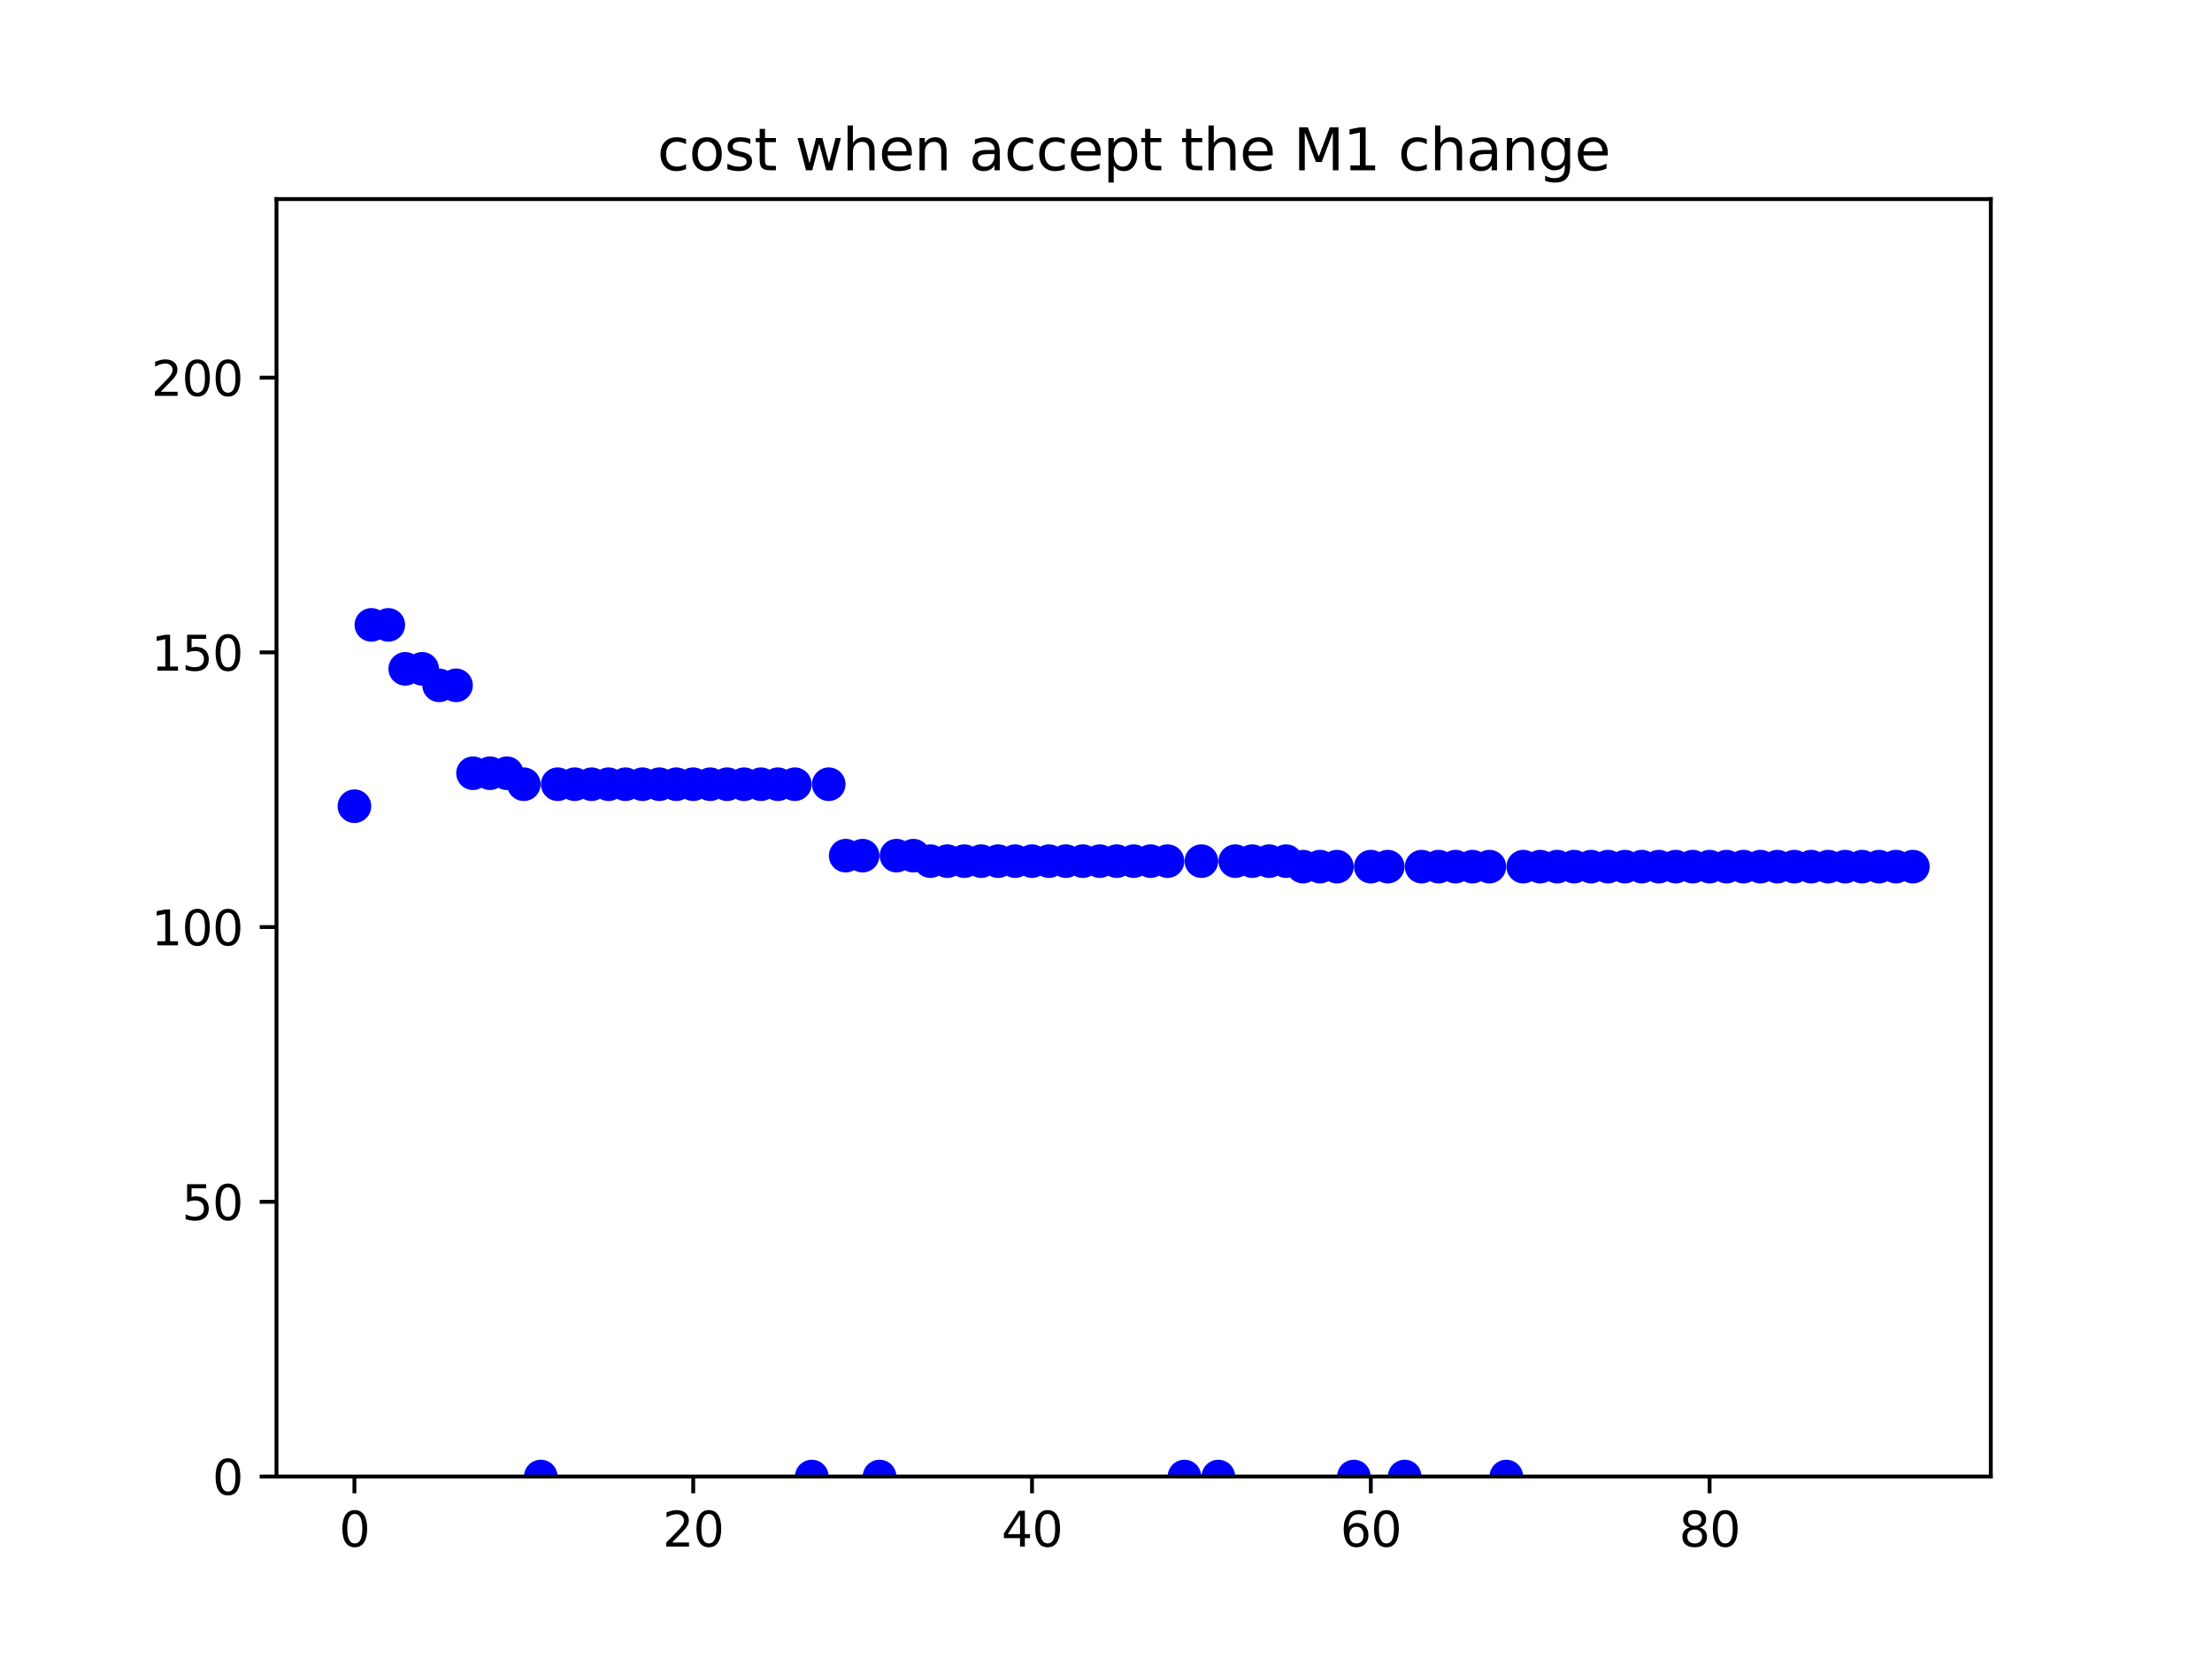 <?xml version="1.0" encoding="utf-8" standalone="no"?>
<!DOCTYPE svg PUBLIC "-//W3C//DTD SVG 1.1//EN"
  "http://www.w3.org/Graphics/SVG/1.1/DTD/svg11.dtd">
<svg xmlns:xlink="http://www.w3.org/1999/xlink" width="460.8pt" height="345.6pt" viewBox="0 0 460.8 345.6" xmlns="http://www.w3.org/2000/svg" version="1.1">
 <defs>
  <style type="text/css">*{stroke-linejoin: round; stroke-linecap: butt}</style>
 </defs>
 <g id="figure_1">
  <g id="patch_1">
   <path d="M 0 345.6 
L 460.8 345.6 
L 460.8 0 
L 0 0 
z
" style="fill: #ffffff"/>
  </g>
  <g id="axes_1">
   <g id="patch_2">
    <path d="M 57.6 307.584 
L 414.72 307.584 
L 414.72 41.472 
L 57.6 41.472 
z
" style="fill: #ffffff"/>
   </g>
   <g id="matplotlib.axis_1">
    <g id="xtick_1">
     <g id="line2d_1">
      <defs>
       <path id="m10540aa120" d="M 0 0 
L 0 3.5 
" style="stroke: #000000; stroke-width: 0.8"/>
      </defs>
      <g>
       <use xlink:href="#m10540aa120" x="73.833" y="307.584" style="stroke: #000000; stroke-width: 0.8"/>
      </g>
     </g>
     <g id="text_1">
      <!-- 0 -->
      <g transform="translate(70.651 322.182) scale(0.1 -0.1)">
       <defs>
        <path id="DejaVuSans-30" d="M 2034 4250 
Q 1547 4250 1301 3770 
Q 1056 3291 1056 2328 
Q 1056 1369 1301 889 
Q 1547 409 2034 409 
Q 2525 409 2770 889 
Q 3016 1369 3016 2328 
Q 3016 3291 2770 3770 
Q 2525 4250 2034 4250 
z
M 2034 4750 
Q 2819 4750 3233 4129 
Q 3647 3509 3647 2328 
Q 3647 1150 3233 529 
Q 2819 -91 2034 -91 
Q 1250 -91 836 529 
Q 422 1150 422 2328 
Q 422 3509 836 4129 
Q 1250 4750 2034 4750 
z
" transform="scale(0.016)"/>
       </defs>
       <use xlink:href="#DejaVuSans-30"/>
      </g>
     </g>
    </g>
    <g id="xtick_2">
     <g id="line2d_2">
      <g>
       <use xlink:href="#m10540aa120" x="144.41" y="307.584" style="stroke: #000000; stroke-width: 0.8"/>
      </g>
     </g>
     <g id="text_2">
      <!-- 20 -->
      <g transform="translate(138.047 322.182) scale(0.1 -0.1)">
       <defs>
        <path id="DejaVuSans-32" d="M 1228 531 
L 3431 531 
L 3431 0 
L 469 0 
L 469 531 
Q 828 903 1448 1529 
Q 2069 2156 2228 2338 
Q 2531 2678 2651 2914 
Q 2772 3150 2772 3378 
Q 2772 3750 2511 3984 
Q 2250 4219 1831 4219 
Q 1534 4219 1204 4116 
Q 875 4013 500 3803 
L 500 4441 
Q 881 4594 1212 4672 
Q 1544 4750 1819 4750 
Q 2544 4750 2975 4387 
Q 3406 4025 3406 3419 
Q 3406 3131 3298 2873 
Q 3191 2616 2906 2266 
Q 2828 2175 2409 1742 
Q 1991 1309 1228 531 
z
" transform="scale(0.016)"/>
       </defs>
       <use xlink:href="#DejaVuSans-32"/>
       <use xlink:href="#DejaVuSans-30" x="63.623"/>
      </g>
     </g>
    </g>
    <g id="xtick_3">
     <g id="line2d_3">
      <g>
       <use xlink:href="#m10540aa120" x="214.987" y="307.584" style="stroke: #000000; stroke-width: 0.8"/>
      </g>
     </g>
     <g id="text_3">
      <!-- 40 -->
      <g transform="translate(208.624 322.182) scale(0.1 -0.1)">
       <defs>
        <path id="DejaVuSans-34" d="M 2419 4116 
L 825 1625 
L 2419 1625 
L 2419 4116 
z
M 2253 4666 
L 3047 4666 
L 3047 1625 
L 3713 1625 
L 3713 1100 
L 3047 1100 
L 3047 0 
L 2419 0 
L 2419 1100 
L 313 1100 
L 313 1709 
L 2253 4666 
z
" transform="scale(0.016)"/>
       </defs>
       <use xlink:href="#DejaVuSans-34"/>
       <use xlink:href="#DejaVuSans-30" x="63.623"/>
      </g>
     </g>
    </g>
    <g id="xtick_4">
     <g id="line2d_4">
      <g>
       <use xlink:href="#m10540aa120" x="285.564" y="307.584" style="stroke: #000000; stroke-width: 0.8"/>
      </g>
     </g>
     <g id="text_4">
      <!-- 60 -->
      <g transform="translate(279.201 322.182) scale(0.1 -0.1)">
       <defs>
        <path id="DejaVuSans-36" d="M 2113 2584 
Q 1688 2584 1439 2293 
Q 1191 2003 1191 1497 
Q 1191 994 1439 701 
Q 1688 409 2113 409 
Q 2538 409 2786 701 
Q 3034 994 3034 1497 
Q 3034 2003 2786 2293 
Q 2538 2584 2113 2584 
z
M 3366 4563 
L 3366 3988 
Q 3128 4100 2886 4159 
Q 2644 4219 2406 4219 
Q 1781 4219 1451 3797 
Q 1122 3375 1075 2522 
Q 1259 2794 1537 2939 
Q 1816 3084 2150 3084 
Q 2853 3084 3261 2657 
Q 3669 2231 3669 1497 
Q 3669 778 3244 343 
Q 2819 -91 2113 -91 
Q 1303 -91 875 529 
Q 447 1150 447 2328 
Q 447 3434 972 4092 
Q 1497 4750 2381 4750 
Q 2619 4750 2861 4703 
Q 3103 4656 3366 4563 
z
" transform="scale(0.016)"/>
       </defs>
       <use xlink:href="#DejaVuSans-36"/>
       <use xlink:href="#DejaVuSans-30" x="63.623"/>
      </g>
     </g>
    </g>
    <g id="xtick_5">
     <g id="line2d_5">
      <g>
       <use xlink:href="#m10540aa120" x="356.141" y="307.584" style="stroke: #000000; stroke-width: 0.8"/>
      </g>
     </g>
     <g id="text_5">
      <!-- 80 -->
      <g transform="translate(349.779 322.182) scale(0.1 -0.1)">
       <defs>
        <path id="DejaVuSans-38" d="M 2034 2216 
Q 1584 2216 1326 1975 
Q 1069 1734 1069 1313 
Q 1069 891 1326 650 
Q 1584 409 2034 409 
Q 2484 409 2743 651 
Q 3003 894 3003 1313 
Q 3003 1734 2745 1975 
Q 2488 2216 2034 2216 
z
M 1403 2484 
Q 997 2584 770 2862 
Q 544 3141 544 3541 
Q 544 4100 942 4425 
Q 1341 4750 2034 4750 
Q 2731 4750 3128 4425 
Q 3525 4100 3525 3541 
Q 3525 3141 3298 2862 
Q 3072 2584 2669 2484 
Q 3125 2378 3379 2068 
Q 3634 1759 3634 1313 
Q 3634 634 3220 271 
Q 2806 -91 2034 -91 
Q 1263 -91 848 271 
Q 434 634 434 1313 
Q 434 1759 690 2068 
Q 947 2378 1403 2484 
z
M 1172 3481 
Q 1172 3119 1398 2916 
Q 1625 2713 2034 2713 
Q 2441 2713 2670 2916 
Q 2900 3119 2900 3481 
Q 2900 3844 2670 4047 
Q 2441 4250 2034 4250 
Q 1625 4250 1398 4047 
Q 1172 3844 1172 3481 
z
" transform="scale(0.016)"/>
       </defs>
       <use xlink:href="#DejaVuSans-38"/>
       <use xlink:href="#DejaVuSans-30" x="63.623"/>
      </g>
     </g>
    </g>
   </g>
   <g id="matplotlib.axis_2">
    <g id="ytick_1">
     <g id="line2d_6">
      <defs>
       <path id="m71d0f83a25" d="M 0 0 
L -3.5 0 
" style="stroke: #000000; stroke-width: 0.8"/>
      </defs>
      <g>
       <use xlink:href="#m71d0f83a25" x="57.6" y="307.584" style="stroke: #000000; stroke-width: 0.8"/>
      </g>
     </g>
     <g id="text_6">
      <!-- 0 -->
      <g transform="translate(44.237 311.383) scale(0.1 -0.1)">
       <use xlink:href="#DejaVuSans-30"/>
      </g>
     </g>
    </g>
    <g id="ytick_2">
     <g id="line2d_7">
      <g>
       <use xlink:href="#m71d0f83a25" x="57.6" y="250.356" style="stroke: #000000; stroke-width: 0.8"/>
      </g>
     </g>
     <g id="text_7">
      <!-- 50 -->
      <g transform="translate(37.875 254.155) scale(0.1 -0.1)">
       <defs>
        <path id="DejaVuSans-35" d="M 691 4666 
L 3169 4666 
L 3169 4134 
L 1269 4134 
L 1269 2991 
Q 1406 3038 1543 3061 
Q 1681 3084 1819 3084 
Q 2600 3084 3056 2656 
Q 3513 2228 3513 1497 
Q 3513 744 3044 326 
Q 2575 -91 1722 -91 
Q 1428 -91 1123 -41 
Q 819 9 494 109 
L 494 744 
Q 775 591 1075 516 
Q 1375 441 1709 441 
Q 2250 441 2565 725 
Q 2881 1009 2881 1497 
Q 2881 1984 2565 2268 
Q 2250 2553 1709 2553 
Q 1456 2553 1204 2497 
Q 953 2441 691 2322 
L 691 4666 
z
" transform="scale(0.016)"/>
       </defs>
       <use xlink:href="#DejaVuSans-35"/>
       <use xlink:href="#DejaVuSans-30" x="63.623"/>
      </g>
     </g>
    </g>
    <g id="ytick_3">
     <g id="line2d_8">
      <g>
       <use xlink:href="#m71d0f83a25" x="57.6" y="193.127" style="stroke: #000000; stroke-width: 0.8"/>
      </g>
     </g>
     <g id="text_8">
      <!-- 100 -->
      <g transform="translate(31.512 196.926) scale(0.1 -0.1)">
       <defs>
        <path id="DejaVuSans-31" d="M 794 531 
L 1825 531 
L 1825 4091 
L 703 3866 
L 703 4441 
L 1819 4666 
L 2450 4666 
L 2450 531 
L 3481 531 
L 3481 0 
L 794 0 
L 794 531 
z
" transform="scale(0.016)"/>
       </defs>
       <use xlink:href="#DejaVuSans-31"/>
       <use xlink:href="#DejaVuSans-30" x="63.623"/>
       <use xlink:href="#DejaVuSans-30" x="127.246"/>
      </g>
     </g>
    </g>
    <g id="ytick_4">
     <g id="line2d_9">
      <g>
       <use xlink:href="#m71d0f83a25" x="57.6" y="135.899" style="stroke: #000000; stroke-width: 0.8"/>
      </g>
     </g>
     <g id="text_9">
      <!-- 150 -->
      <g transform="translate(31.512 139.698) scale(0.1 -0.1)">
       <use xlink:href="#DejaVuSans-31"/>
       <use xlink:href="#DejaVuSans-35" x="63.623"/>
       <use xlink:href="#DejaVuSans-30" x="127.246"/>
      </g>
     </g>
    </g>
    <g id="ytick_5">
     <g id="line2d_10">
      <g>
       <use xlink:href="#m71d0f83a25" x="57.6" y="78.67" style="stroke: #000000; stroke-width: 0.8"/>
      </g>
     </g>
     <g id="text_10">
      <!-- 200 -->
      <g transform="translate(31.512 82.47) scale(0.1 -0.1)">
       <use xlink:href="#DejaVuSans-32"/>
       <use xlink:href="#DejaVuSans-30" x="63.623"/>
       <use xlink:href="#DejaVuSans-30" x="127.246"/>
      </g>
     </g>
    </g>
   </g>
   <g id="line2d_11">
    <path d="M 73.833 167.947 
" clip-path="url(#pbfc5d3eb7a)" style="fill: none; stroke-dasharray: 1.5,2.475; stroke-dashoffset: 0; stroke: #0000ff; stroke-width: 1.5"/>
    <defs>
     <path id="mdf3a9ebd32" d="M 0 3 
C 0.796 3 1.559 2.684 2.121 2.121 
C 2.684 1.559 3 0.796 3 0 
C 3 -0.796 2.684 -1.559 2.121 -2.121 
C 1.559 -2.684 0.796 -3 0 -3 
C -0.796 -3 -1.559 -2.684 -2.121 -2.121 
C -2.684 -1.559 -3 -0.796 -3 0 
C -3 0.796 -2.684 1.559 -2.121 2.121 
C -1.559 2.684 -0.796 3 0 3 
z
" style="stroke: #0000ff"/>
    </defs>
    <g clip-path="url(#pbfc5d3eb7a)">
     <use xlink:href="#mdf3a9ebd32" x="73.833" y="167.947" style="fill: #0000ff; stroke: #0000ff"/>
    </g>
   </g>
   <g id="line2d_12">
    <path d="M 77.362 130.176 
" clip-path="url(#pbfc5d3eb7a)" style="fill: none; stroke-dasharray: 1.5,2.475; stroke-dashoffset: 0; stroke: #0000ff; stroke-width: 1.5"/>
    <g clip-path="url(#pbfc5d3eb7a)">
     <use xlink:href="#mdf3a9ebd32" x="77.362" y="130.176" style="fill: #0000ff; stroke: #0000ff"/>
    </g>
   </g>
   <g id="line2d_13">
    <path d="M 80.89 130.176 
" clip-path="url(#pbfc5d3eb7a)" style="fill: none; stroke-dasharray: 1.5,2.475; stroke-dashoffset: 0; stroke: #0000ff; stroke-width: 1.5"/>
    <g clip-path="url(#pbfc5d3eb7a)">
     <use xlink:href="#mdf3a9ebd32" x="80.89" y="130.176" style="fill: #0000ff; stroke: #0000ff"/>
    </g>
   </g>
   <g id="line2d_14">
    <path d="M 84.419 139.333 
" clip-path="url(#pbfc5d3eb7a)" style="fill: none; stroke-dasharray: 1.5,2.475; stroke-dashoffset: 0; stroke: #0000ff; stroke-width: 1.5"/>
    <g clip-path="url(#pbfc5d3eb7a)">
     <use xlink:href="#mdf3a9ebd32" x="84.419" y="139.333" style="fill: #0000ff; stroke: #0000ff"/>
    </g>
   </g>
   <g id="line2d_15">
    <path d="M 87.948 139.333 
" clip-path="url(#pbfc5d3eb7a)" style="fill: none; stroke-dasharray: 1.5,2.475; stroke-dashoffset: 0; stroke: #0000ff; stroke-width: 1.5"/>
    <g clip-path="url(#pbfc5d3eb7a)">
     <use xlink:href="#mdf3a9ebd32" x="87.948" y="139.333" style="fill: #0000ff; stroke: #0000ff"/>
    </g>
   </g>
   <g id="line2d_16">
    <path d="M 91.477 142.766 
" clip-path="url(#pbfc5d3eb7a)" style="fill: none; stroke-dasharray: 1.5,2.475; stroke-dashoffset: 0; stroke: #0000ff; stroke-width: 1.5"/>
    <g clip-path="url(#pbfc5d3eb7a)">
     <use xlink:href="#mdf3a9ebd32" x="91.477" y="142.766" style="fill: #0000ff; stroke: #0000ff"/>
    </g>
   </g>
   <g id="line2d_17">
    <path d="M 95.006 142.766 
" clip-path="url(#pbfc5d3eb7a)" style="fill: none; stroke-dasharray: 1.5,2.475; stroke-dashoffset: 0; stroke: #0000ff; stroke-width: 1.5"/>
    <g clip-path="url(#pbfc5d3eb7a)">
     <use xlink:href="#mdf3a9ebd32" x="95.006" y="142.766" style="fill: #0000ff; stroke: #0000ff"/>
    </g>
   </g>
   <g id="line2d_18">
    <path d="M 98.535 161.079 
" clip-path="url(#pbfc5d3eb7a)" style="fill: none; stroke-dasharray: 1.5,2.475; stroke-dashoffset: 0; stroke: #0000ff; stroke-width: 1.5"/>
    <g clip-path="url(#pbfc5d3eb7a)">
     <use xlink:href="#mdf3a9ebd32" x="98.535" y="161.079" style="fill: #0000ff; stroke: #0000ff"/>
    </g>
   </g>
   <g id="line2d_19">
    <path d="M 102.064 161.079 
" clip-path="url(#pbfc5d3eb7a)" style="fill: none; stroke-dasharray: 1.5,2.475; stroke-dashoffset: 0; stroke: #0000ff; stroke-width: 1.5"/>
    <g clip-path="url(#pbfc5d3eb7a)">
     <use xlink:href="#mdf3a9ebd32" x="102.064" y="161.079" style="fill: #0000ff; stroke: #0000ff"/>
    </g>
   </g>
   <g id="line2d_20">
    <path d="M 105.592 161.079 
" clip-path="url(#pbfc5d3eb7a)" style="fill: none; stroke-dasharray: 1.5,2.475; stroke-dashoffset: 0; stroke: #0000ff; stroke-width: 1.5"/>
    <g clip-path="url(#pbfc5d3eb7a)">
     <use xlink:href="#mdf3a9ebd32" x="105.592" y="161.079" style="fill: #0000ff; stroke: #0000ff"/>
    </g>
   </g>
   <g id="line2d_21">
    <path d="M 109.121 163.368 
" clip-path="url(#pbfc5d3eb7a)" style="fill: none; stroke-dasharray: 1.5,2.475; stroke-dashoffset: 0; stroke: #0000ff; stroke-width: 1.5"/>
    <g clip-path="url(#pbfc5d3eb7a)">
     <use xlink:href="#mdf3a9ebd32" x="109.121" y="163.368" style="fill: #0000ff; stroke: #0000ff"/>
    </g>
   </g>
   <g id="line2d_22">
    <path d="M 112.65 307.584 
" clip-path="url(#pbfc5d3eb7a)" style="fill: none; stroke-dasharray: 1.5,2.475; stroke-dashoffset: 0; stroke: #0000ff; stroke-width: 1.5"/>
    <g clip-path="url(#pbfc5d3eb7a)">
     <use xlink:href="#mdf3a9ebd32" x="112.65" y="307.584" style="fill: #0000ff; stroke: #0000ff"/>
    </g>
   </g>
   <g id="line2d_23">
    <path d="M 116.179 163.368 
" clip-path="url(#pbfc5d3eb7a)" style="fill: none; stroke-dasharray: 1.5,2.475; stroke-dashoffset: 0; stroke: #0000ff; stroke-width: 1.5"/>
    <g clip-path="url(#pbfc5d3eb7a)">
     <use xlink:href="#mdf3a9ebd32" x="116.179" y="163.368" style="fill: #0000ff; stroke: #0000ff"/>
    </g>
   </g>
   <g id="line2d_24">
    <path d="M 119.708 163.368 
" clip-path="url(#pbfc5d3eb7a)" style="fill: none; stroke-dasharray: 1.5,2.475; stroke-dashoffset: 0; stroke: #0000ff; stroke-width: 1.5"/>
    <g clip-path="url(#pbfc5d3eb7a)">
     <use xlink:href="#mdf3a9ebd32" x="119.708" y="163.368" style="fill: #0000ff; stroke: #0000ff"/>
    </g>
   </g>
   <g id="line2d_25">
    <path d="M 123.237 163.368 
" clip-path="url(#pbfc5d3eb7a)" style="fill: none; stroke-dasharray: 1.5,2.475; stroke-dashoffset: 0; stroke: #0000ff; stroke-width: 1.5"/>
    <g clip-path="url(#pbfc5d3eb7a)">
     <use xlink:href="#mdf3a9ebd32" x="123.237" y="163.368" style="fill: #0000ff; stroke: #0000ff"/>
    </g>
   </g>
   <g id="line2d_26">
    <path d="M 126.766 163.368 
" clip-path="url(#pbfc5d3eb7a)" style="fill: none; stroke-dasharray: 1.5,2.475; stroke-dashoffset: 0; stroke: #0000ff; stroke-width: 1.5"/>
    <g clip-path="url(#pbfc5d3eb7a)">
     <use xlink:href="#mdf3a9ebd32" x="126.766" y="163.368" style="fill: #0000ff; stroke: #0000ff"/>
    </g>
   </g>
   <g id="line2d_27">
    <path d="M 130.294 163.368 
" clip-path="url(#pbfc5d3eb7a)" style="fill: none; stroke-dasharray: 1.5,2.475; stroke-dashoffset: 0; stroke: #0000ff; stroke-width: 1.5"/>
    <g clip-path="url(#pbfc5d3eb7a)">
     <use xlink:href="#mdf3a9ebd32" x="130.294" y="163.368" style="fill: #0000ff; stroke: #0000ff"/>
    </g>
   </g>
   <g id="line2d_28">
    <path d="M 133.823 163.368 
" clip-path="url(#pbfc5d3eb7a)" style="fill: none; stroke-dasharray: 1.5,2.475; stroke-dashoffset: 0; stroke: #0000ff; stroke-width: 1.5"/>
    <g clip-path="url(#pbfc5d3eb7a)">
     <use xlink:href="#mdf3a9ebd32" x="133.823" y="163.368" style="fill: #0000ff; stroke: #0000ff"/>
    </g>
   </g>
   <g id="line2d_29">
    <path d="M 137.352 163.368 
" clip-path="url(#pbfc5d3eb7a)" style="fill: none; stroke-dasharray: 1.5,2.475; stroke-dashoffset: 0; stroke: #0000ff; stroke-width: 1.5"/>
    <g clip-path="url(#pbfc5d3eb7a)">
     <use xlink:href="#mdf3a9ebd32" x="137.352" y="163.368" style="fill: #0000ff; stroke: #0000ff"/>
    </g>
   </g>
   <g id="line2d_30">
    <path d="M 140.881 163.368 
" clip-path="url(#pbfc5d3eb7a)" style="fill: none; stroke-dasharray: 1.5,2.475; stroke-dashoffset: 0; stroke: #0000ff; stroke-width: 1.5"/>
    <g clip-path="url(#pbfc5d3eb7a)">
     <use xlink:href="#mdf3a9ebd32" x="140.881" y="163.368" style="fill: #0000ff; stroke: #0000ff"/>
    </g>
   </g>
   <g id="line2d_31">
    <path d="M 144.41 163.368 
" clip-path="url(#pbfc5d3eb7a)" style="fill: none; stroke-dasharray: 1.5,2.475; stroke-dashoffset: 0; stroke: #0000ff; stroke-width: 1.5"/>
    <g clip-path="url(#pbfc5d3eb7a)">
     <use xlink:href="#mdf3a9ebd32" x="144.41" y="163.368" style="fill: #0000ff; stroke: #0000ff"/>
    </g>
   </g>
   <g id="line2d_32">
    <path d="M 147.939 163.368 
" clip-path="url(#pbfc5d3eb7a)" style="fill: none; stroke-dasharray: 1.5,2.475; stroke-dashoffset: 0; stroke: #0000ff; stroke-width: 1.5"/>
    <g clip-path="url(#pbfc5d3eb7a)">
     <use xlink:href="#mdf3a9ebd32" x="147.939" y="163.368" style="fill: #0000ff; stroke: #0000ff"/>
    </g>
   </g>
   <g id="line2d_33">
    <path d="M 151.468 163.368 
" clip-path="url(#pbfc5d3eb7a)" style="fill: none; stroke-dasharray: 1.5,2.475; stroke-dashoffset: 0; stroke: #0000ff; stroke-width: 1.5"/>
    <g clip-path="url(#pbfc5d3eb7a)">
     <use xlink:href="#mdf3a9ebd32" x="151.468" y="163.368" style="fill: #0000ff; stroke: #0000ff"/>
    </g>
   </g>
   <g id="line2d_34">
    <path d="M 154.996 163.368 
" clip-path="url(#pbfc5d3eb7a)" style="fill: none; stroke-dasharray: 1.5,2.475; stroke-dashoffset: 0; stroke: #0000ff; stroke-width: 1.5"/>
    <g clip-path="url(#pbfc5d3eb7a)">
     <use xlink:href="#mdf3a9ebd32" x="154.996" y="163.368" style="fill: #0000ff; stroke: #0000ff"/>
    </g>
   </g>
   <g id="line2d_35">
    <path d="M 158.525 163.368 
" clip-path="url(#pbfc5d3eb7a)" style="fill: none; stroke-dasharray: 1.5,2.475; stroke-dashoffset: 0; stroke: #0000ff; stroke-width: 1.5"/>
    <g clip-path="url(#pbfc5d3eb7a)">
     <use xlink:href="#mdf3a9ebd32" x="158.525" y="163.368" style="fill: #0000ff; stroke: #0000ff"/>
    </g>
   </g>
   <g id="line2d_36">
    <path d="M 162.054 163.368 
" clip-path="url(#pbfc5d3eb7a)" style="fill: none; stroke-dasharray: 1.5,2.475; stroke-dashoffset: 0; stroke: #0000ff; stroke-width: 1.5"/>
    <g clip-path="url(#pbfc5d3eb7a)">
     <use xlink:href="#mdf3a9ebd32" x="162.054" y="163.368" style="fill: #0000ff; stroke: #0000ff"/>
    </g>
   </g>
   <g id="line2d_37">
    <path d="M 165.583 163.368 
" clip-path="url(#pbfc5d3eb7a)" style="fill: none; stroke-dasharray: 1.5,2.475; stroke-dashoffset: 0; stroke: #0000ff; stroke-width: 1.5"/>
    <g clip-path="url(#pbfc5d3eb7a)">
     <use xlink:href="#mdf3a9ebd32" x="165.583" y="163.368" style="fill: #0000ff; stroke: #0000ff"/>
    </g>
   </g>
   <g id="line2d_38">
    <path d="M 169.112 307.584 
" clip-path="url(#pbfc5d3eb7a)" style="fill: none; stroke-dasharray: 1.5,2.475; stroke-dashoffset: 0; stroke: #0000ff; stroke-width: 1.5"/>
    <g clip-path="url(#pbfc5d3eb7a)">
     <use xlink:href="#mdf3a9ebd32" x="169.112" y="307.584" style="fill: #0000ff; stroke: #0000ff"/>
    </g>
   </g>
   <g id="line2d_39">
    <path d="M 172.641 163.368 
" clip-path="url(#pbfc5d3eb7a)" style="fill: none; stroke-dasharray: 1.5,2.475; stroke-dashoffset: 0; stroke: #0000ff; stroke-width: 1.5"/>
    <g clip-path="url(#pbfc5d3eb7a)">
     <use xlink:href="#mdf3a9ebd32" x="172.641" y="163.368" style="fill: #0000ff; stroke: #0000ff"/>
    </g>
   </g>
   <g id="line2d_40">
    <path d="M 176.169 178.248 
" clip-path="url(#pbfc5d3eb7a)" style="fill: none; stroke-dasharray: 1.5,2.475; stroke-dashoffset: 0; stroke: #0000ff; stroke-width: 1.5"/>
    <g clip-path="url(#pbfc5d3eb7a)">
     <use xlink:href="#mdf3a9ebd32" x="176.169" y="178.248" style="fill: #0000ff; stroke: #0000ff"/>
    </g>
   </g>
   <g id="line2d_41">
    <path d="M 179.698 178.248 
" clip-path="url(#pbfc5d3eb7a)" style="fill: none; stroke-dasharray: 1.5,2.475; stroke-dashoffset: 0; stroke: #0000ff; stroke-width: 1.5"/>
    <g clip-path="url(#pbfc5d3eb7a)">
     <use xlink:href="#mdf3a9ebd32" x="179.698" y="178.248" style="fill: #0000ff; stroke: #0000ff"/>
    </g>
   </g>
   <g id="line2d_42">
    <path d="M 183.227 307.584 
" clip-path="url(#pbfc5d3eb7a)" style="fill: none; stroke-dasharray: 1.5,2.475; stroke-dashoffset: 0; stroke: #0000ff; stroke-width: 1.5"/>
    <g clip-path="url(#pbfc5d3eb7a)">
     <use xlink:href="#mdf3a9ebd32" x="183.227" y="307.584" style="fill: #0000ff; stroke: #0000ff"/>
    </g>
   </g>
   <g id="line2d_43">
    <path d="M 186.756 178.248 
" clip-path="url(#pbfc5d3eb7a)" style="fill: none; stroke-dasharray: 1.5,2.475; stroke-dashoffset: 0; stroke: #0000ff; stroke-width: 1.5"/>
    <g clip-path="url(#pbfc5d3eb7a)">
     <use xlink:href="#mdf3a9ebd32" x="186.756" y="178.248" style="fill: #0000ff; stroke: #0000ff"/>
    </g>
   </g>
   <g id="line2d_44">
    <path d="M 190.285 178.248 
" clip-path="url(#pbfc5d3eb7a)" style="fill: none; stroke-dasharray: 1.5,2.475; stroke-dashoffset: 0; stroke: #0000ff; stroke-width: 1.5"/>
    <g clip-path="url(#pbfc5d3eb7a)">
     <use xlink:href="#mdf3a9ebd32" x="190.285" y="178.248" style="fill: #0000ff; stroke: #0000ff"/>
    </g>
   </g>
   <g id="line2d_45">
    <path d="M 193.814 179.392 
" clip-path="url(#pbfc5d3eb7a)" style="fill: none; stroke-dasharray: 1.5,2.475; stroke-dashoffset: 0; stroke: #0000ff; stroke-width: 1.5"/>
    <g clip-path="url(#pbfc5d3eb7a)">
     <use xlink:href="#mdf3a9ebd32" x="193.814" y="179.392" style="fill: #0000ff; stroke: #0000ff"/>
    </g>
   </g>
   <g id="line2d_46">
    <path d="M 197.343 179.392 
" clip-path="url(#pbfc5d3eb7a)" style="fill: none; stroke-dasharray: 1.5,2.475; stroke-dashoffset: 0; stroke: #0000ff; stroke-width: 1.5"/>
    <g clip-path="url(#pbfc5d3eb7a)">
     <use xlink:href="#mdf3a9ebd32" x="197.343" y="179.392" style="fill: #0000ff; stroke: #0000ff"/>
    </g>
   </g>
   <g id="line2d_47">
    <path d="M 200.871 179.392 
" clip-path="url(#pbfc5d3eb7a)" style="fill: none; stroke-dasharray: 1.5,2.475; stroke-dashoffset: 0; stroke: #0000ff; stroke-width: 1.5"/>
    <g clip-path="url(#pbfc5d3eb7a)">
     <use xlink:href="#mdf3a9ebd32" x="200.871" y="179.392" style="fill: #0000ff; stroke: #0000ff"/>
    </g>
   </g>
   <g id="line2d_48">
    <path d="M 204.4 179.392 
" clip-path="url(#pbfc5d3eb7a)" style="fill: none; stroke-dasharray: 1.5,2.475; stroke-dashoffset: 0; stroke: #0000ff; stroke-width: 1.5"/>
    <g clip-path="url(#pbfc5d3eb7a)">
     <use xlink:href="#mdf3a9ebd32" x="204.4" y="179.392" style="fill: #0000ff; stroke: #0000ff"/>
    </g>
   </g>
   <g id="line2d_49">
    <path d="M 207.929 179.392 
" clip-path="url(#pbfc5d3eb7a)" style="fill: none; stroke-dasharray: 1.5,2.475; stroke-dashoffset: 0; stroke: #0000ff; stroke-width: 1.5"/>
    <g clip-path="url(#pbfc5d3eb7a)">
     <use xlink:href="#mdf3a9ebd32" x="207.929" y="179.392" style="fill: #0000ff; stroke: #0000ff"/>
    </g>
   </g>
   <g id="line2d_50">
    <path d="M 211.458 179.392 
" clip-path="url(#pbfc5d3eb7a)" style="fill: none; stroke-dasharray: 1.5,2.475; stroke-dashoffset: 0; stroke: #0000ff; stroke-width: 1.5"/>
    <g clip-path="url(#pbfc5d3eb7a)">
     <use xlink:href="#mdf3a9ebd32" x="211.458" y="179.392" style="fill: #0000ff; stroke: #0000ff"/>
    </g>
   </g>
   <g id="line2d_51">
    <path d="M 214.987 179.392 
" clip-path="url(#pbfc5d3eb7a)" style="fill: none; stroke-dasharray: 1.5,2.475; stroke-dashoffset: 0; stroke: #0000ff; stroke-width: 1.5"/>
    <g clip-path="url(#pbfc5d3eb7a)">
     <use xlink:href="#mdf3a9ebd32" x="214.987" y="179.392" style="fill: #0000ff; stroke: #0000ff"/>
    </g>
   </g>
   <g id="line2d_52">
    <path d="M 218.516 179.392 
" clip-path="url(#pbfc5d3eb7a)" style="fill: none; stroke-dasharray: 1.5,2.475; stroke-dashoffset: 0; stroke: #0000ff; stroke-width: 1.5"/>
    <g clip-path="url(#pbfc5d3eb7a)">
     <use xlink:href="#mdf3a9ebd32" x="218.516" y="179.392" style="fill: #0000ff; stroke: #0000ff"/>
    </g>
   </g>
   <g id="line2d_53">
    <path d="M 222.045 179.392 
" clip-path="url(#pbfc5d3eb7a)" style="fill: none; stroke-dasharray: 1.5,2.475; stroke-dashoffset: 0; stroke: #0000ff; stroke-width: 1.5"/>
    <g clip-path="url(#pbfc5d3eb7a)">
     <use xlink:href="#mdf3a9ebd32" x="222.045" y="179.392" style="fill: #0000ff; stroke: #0000ff"/>
    </g>
   </g>
   <g id="line2d_54">
    <path d="M 225.573 179.392 
" clip-path="url(#pbfc5d3eb7a)" style="fill: none; stroke-dasharray: 1.5,2.475; stroke-dashoffset: 0; stroke: #0000ff; stroke-width: 1.5"/>
    <g clip-path="url(#pbfc5d3eb7a)">
     <use xlink:href="#mdf3a9ebd32" x="225.573" y="179.392" style="fill: #0000ff; stroke: #0000ff"/>
    </g>
   </g>
   <g id="line2d_55">
    <path d="M 229.102 179.392 
" clip-path="url(#pbfc5d3eb7a)" style="fill: none; stroke-dasharray: 1.5,2.475; stroke-dashoffset: 0; stroke: #0000ff; stroke-width: 1.5"/>
    <g clip-path="url(#pbfc5d3eb7a)">
     <use xlink:href="#mdf3a9ebd32" x="229.102" y="179.392" style="fill: #0000ff; stroke: #0000ff"/>
    </g>
   </g>
   <g id="line2d_56">
    <path d="M 232.631 179.392 
" clip-path="url(#pbfc5d3eb7a)" style="fill: none; stroke-dasharray: 1.5,2.475; stroke-dashoffset: 0; stroke: #0000ff; stroke-width: 1.5"/>
    <g clip-path="url(#pbfc5d3eb7a)">
     <use xlink:href="#mdf3a9ebd32" x="232.631" y="179.392" style="fill: #0000ff; stroke: #0000ff"/>
    </g>
   </g>
   <g id="line2d_57">
    <path d="M 236.16 179.392 
" clip-path="url(#pbfc5d3eb7a)" style="fill: none; stroke-dasharray: 1.5,2.475; stroke-dashoffset: 0; stroke: #0000ff; stroke-width: 1.5"/>
    <g clip-path="url(#pbfc5d3eb7a)">
     <use xlink:href="#mdf3a9ebd32" x="236.16" y="179.392" style="fill: #0000ff; stroke: #0000ff"/>
    </g>
   </g>
   <g id="line2d_58">
    <path d="M 239.689 179.392 
" clip-path="url(#pbfc5d3eb7a)" style="fill: none; stroke-dasharray: 1.5,2.475; stroke-dashoffset: 0; stroke: #0000ff; stroke-width: 1.5"/>
    <g clip-path="url(#pbfc5d3eb7a)">
     <use xlink:href="#mdf3a9ebd32" x="239.689" y="179.392" style="fill: #0000ff; stroke: #0000ff"/>
    </g>
   </g>
   <g id="line2d_59">
    <path d="M 243.218 179.392 
" clip-path="url(#pbfc5d3eb7a)" style="fill: none; stroke-dasharray: 1.5,2.475; stroke-dashoffset: 0; stroke: #0000ff; stroke-width: 1.5"/>
    <g clip-path="url(#pbfc5d3eb7a)">
     <use xlink:href="#mdf3a9ebd32" x="243.218" y="179.392" style="fill: #0000ff; stroke: #0000ff"/>
    </g>
   </g>
   <g id="line2d_60">
    <path d="M 246.747 307.584 
" clip-path="url(#pbfc5d3eb7a)" style="fill: none; stroke-dasharray: 1.5,2.475; stroke-dashoffset: 0; stroke: #0000ff; stroke-width: 1.5"/>
    <g clip-path="url(#pbfc5d3eb7a)">
     <use xlink:href="#mdf3a9ebd32" x="246.747" y="307.584" style="fill: #0000ff; stroke: #0000ff"/>
    </g>
   </g>
   <g id="line2d_61">
    <path d="M 250.275 179.392 
" clip-path="url(#pbfc5d3eb7a)" style="fill: none; stroke-dasharray: 1.5,2.475; stroke-dashoffset: 0; stroke: #0000ff; stroke-width: 1.5"/>
    <g clip-path="url(#pbfc5d3eb7a)">
     <use xlink:href="#mdf3a9ebd32" x="250.275" y="179.392" style="fill: #0000ff; stroke: #0000ff"/>
    </g>
   </g>
   <g id="line2d_62">
    <path d="M 253.804 307.584 
" clip-path="url(#pbfc5d3eb7a)" style="fill: none; stroke-dasharray: 1.5,2.475; stroke-dashoffset: 0; stroke: #0000ff; stroke-width: 1.5"/>
    <g clip-path="url(#pbfc5d3eb7a)">
     <use xlink:href="#mdf3a9ebd32" x="253.804" y="307.584" style="fill: #0000ff; stroke: #0000ff"/>
    </g>
   </g>
   <g id="line2d_63">
    <path d="M 257.333 179.392 
" clip-path="url(#pbfc5d3eb7a)" style="fill: none; stroke-dasharray: 1.5,2.475; stroke-dashoffset: 0; stroke: #0000ff; stroke-width: 1.5"/>
    <g clip-path="url(#pbfc5d3eb7a)">
     <use xlink:href="#mdf3a9ebd32" x="257.333" y="179.392" style="fill: #0000ff; stroke: #0000ff"/>
    </g>
   </g>
   <g id="line2d_64">
    <path d="M 260.862 179.392 
" clip-path="url(#pbfc5d3eb7a)" style="fill: none; stroke-dasharray: 1.5,2.475; stroke-dashoffset: 0; stroke: #0000ff; stroke-width: 1.5"/>
    <g clip-path="url(#pbfc5d3eb7a)">
     <use xlink:href="#mdf3a9ebd32" x="260.862" y="179.392" style="fill: #0000ff; stroke: #0000ff"/>
    </g>
   </g>
   <g id="line2d_65">
    <path d="M 264.391 179.392 
" clip-path="url(#pbfc5d3eb7a)" style="fill: none; stroke-dasharray: 1.5,2.475; stroke-dashoffset: 0; stroke: #0000ff; stroke-width: 1.5"/>
    <g clip-path="url(#pbfc5d3eb7a)">
     <use xlink:href="#mdf3a9ebd32" x="264.391" y="179.392" style="fill: #0000ff; stroke: #0000ff"/>
    </g>
   </g>
   <g id="line2d_66">
    <path d="M 267.92 179.392 
" clip-path="url(#pbfc5d3eb7a)" style="fill: none; stroke-dasharray: 1.5,2.475; stroke-dashoffset: 0; stroke: #0000ff; stroke-width: 1.5"/>
    <g clip-path="url(#pbfc5d3eb7a)">
     <use xlink:href="#mdf3a9ebd32" x="267.92" y="179.392" style="fill: #0000ff; stroke: #0000ff"/>
    </g>
   </g>
   <g id="line2d_67">
    <path d="M 271.449 180.537 
" clip-path="url(#pbfc5d3eb7a)" style="fill: none; stroke-dasharray: 1.5,2.475; stroke-dashoffset: 0; stroke: #0000ff; stroke-width: 1.5"/>
    <g clip-path="url(#pbfc5d3eb7a)">
     <use xlink:href="#mdf3a9ebd32" x="271.449" y="180.537" style="fill: #0000ff; stroke: #0000ff"/>
    </g>
   </g>
   <g id="line2d_68">
    <path d="M 274.977 180.537 
" clip-path="url(#pbfc5d3eb7a)" style="fill: none; stroke-dasharray: 1.5,2.475; stroke-dashoffset: 0; stroke: #0000ff; stroke-width: 1.5"/>
    <g clip-path="url(#pbfc5d3eb7a)">
     <use xlink:href="#mdf3a9ebd32" x="274.977" y="180.537" style="fill: #0000ff; stroke: #0000ff"/>
    </g>
   </g>
   <g id="line2d_69">
    <path d="M 278.506 180.537 
" clip-path="url(#pbfc5d3eb7a)" style="fill: none; stroke-dasharray: 1.5,2.475; stroke-dashoffset: 0; stroke: #0000ff; stroke-width: 1.5"/>
    <g clip-path="url(#pbfc5d3eb7a)">
     <use xlink:href="#mdf3a9ebd32" x="278.506" y="180.537" style="fill: #0000ff; stroke: #0000ff"/>
    </g>
   </g>
   <g id="line2d_70">
    <path d="M 282.035 307.584 
" clip-path="url(#pbfc5d3eb7a)" style="fill: none; stroke-dasharray: 1.5,2.475; stroke-dashoffset: 0; stroke: #0000ff; stroke-width: 1.5"/>
    <g clip-path="url(#pbfc5d3eb7a)">
     <use xlink:href="#mdf3a9ebd32" x="282.035" y="307.584" style="fill: #0000ff; stroke: #0000ff"/>
    </g>
   </g>
   <g id="line2d_71">
    <path d="M 285.564 180.537 
" clip-path="url(#pbfc5d3eb7a)" style="fill: none; stroke-dasharray: 1.5,2.475; stroke-dashoffset: 0; stroke: #0000ff; stroke-width: 1.5"/>
    <g clip-path="url(#pbfc5d3eb7a)">
     <use xlink:href="#mdf3a9ebd32" x="285.564" y="180.537" style="fill: #0000ff; stroke: #0000ff"/>
    </g>
   </g>
   <g id="line2d_72">
    <path d="M 289.093 180.537 
" clip-path="url(#pbfc5d3eb7a)" style="fill: none; stroke-dasharray: 1.5,2.475; stroke-dashoffset: 0; stroke: #0000ff; stroke-width: 1.5"/>
    <g clip-path="url(#pbfc5d3eb7a)">
     <use xlink:href="#mdf3a9ebd32" x="289.093" y="180.537" style="fill: #0000ff; stroke: #0000ff"/>
    </g>
   </g>
   <g id="line2d_73">
    <path d="M 292.622 307.584 
" clip-path="url(#pbfc5d3eb7a)" style="fill: none; stroke-dasharray: 1.5,2.475; stroke-dashoffset: 0; stroke: #0000ff; stroke-width: 1.5"/>
    <g clip-path="url(#pbfc5d3eb7a)">
     <use xlink:href="#mdf3a9ebd32" x="292.622" y="307.584" style="fill: #0000ff; stroke: #0000ff"/>
    </g>
   </g>
   <g id="line2d_74">
    <path d="M 296.151 180.537 
" clip-path="url(#pbfc5d3eb7a)" style="fill: none; stroke-dasharray: 1.5,2.475; stroke-dashoffset: 0; stroke: #0000ff; stroke-width: 1.5"/>
    <g clip-path="url(#pbfc5d3eb7a)">
     <use xlink:href="#mdf3a9ebd32" x="296.151" y="180.537" style="fill: #0000ff; stroke: #0000ff"/>
    </g>
   </g>
   <g id="line2d_75">
    <path d="M 299.679 180.537 
" clip-path="url(#pbfc5d3eb7a)" style="fill: none; stroke-dasharray: 1.5,2.475; stroke-dashoffset: 0; stroke: #0000ff; stroke-width: 1.5"/>
    <g clip-path="url(#pbfc5d3eb7a)">
     <use xlink:href="#mdf3a9ebd32" x="299.679" y="180.537" style="fill: #0000ff; stroke: #0000ff"/>
    </g>
   </g>
   <g id="line2d_76">
    <path d="M 303.208 180.537 
" clip-path="url(#pbfc5d3eb7a)" style="fill: none; stroke-dasharray: 1.5,2.475; stroke-dashoffset: 0; stroke: #0000ff; stroke-width: 1.5"/>
    <g clip-path="url(#pbfc5d3eb7a)">
     <use xlink:href="#mdf3a9ebd32" x="303.208" y="180.537" style="fill: #0000ff; stroke: #0000ff"/>
    </g>
   </g>
   <g id="line2d_77">
    <path d="M 306.737 180.537 
" clip-path="url(#pbfc5d3eb7a)" style="fill: none; stroke-dasharray: 1.5,2.475; stroke-dashoffset: 0; stroke: #0000ff; stroke-width: 1.5"/>
    <g clip-path="url(#pbfc5d3eb7a)">
     <use xlink:href="#mdf3a9ebd32" x="306.737" y="180.537" style="fill: #0000ff; stroke: #0000ff"/>
    </g>
   </g>
   <g id="line2d_78">
    <path d="M 310.266 180.537 
" clip-path="url(#pbfc5d3eb7a)" style="fill: none; stroke-dasharray: 1.5,2.475; stroke-dashoffset: 0; stroke: #0000ff; stroke-width: 1.5"/>
    <g clip-path="url(#pbfc5d3eb7a)">
     <use xlink:href="#mdf3a9ebd32" x="310.266" y="180.537" style="fill: #0000ff; stroke: #0000ff"/>
    </g>
   </g>
   <g id="line2d_79">
    <path d="M 313.795 307.584 
" clip-path="url(#pbfc5d3eb7a)" style="fill: none; stroke-dasharray: 1.5,2.475; stroke-dashoffset: 0; stroke: #0000ff; stroke-width: 1.5"/>
    <g clip-path="url(#pbfc5d3eb7a)">
     <use xlink:href="#mdf3a9ebd32" x="313.795" y="307.584" style="fill: #0000ff; stroke: #0000ff"/>
    </g>
   </g>
   <g id="line2d_80">
    <path d="M 317.324 180.537 
" clip-path="url(#pbfc5d3eb7a)" style="fill: none; stroke-dasharray: 1.5,2.475; stroke-dashoffset: 0; stroke: #0000ff; stroke-width: 1.5"/>
    <g clip-path="url(#pbfc5d3eb7a)">
     <use xlink:href="#mdf3a9ebd32" x="317.324" y="180.537" style="fill: #0000ff; stroke: #0000ff"/>
    </g>
   </g>
   <g id="line2d_81">
    <path d="M 320.852 180.537 
" clip-path="url(#pbfc5d3eb7a)" style="fill: none; stroke-dasharray: 1.5,2.475; stroke-dashoffset: 0; stroke: #0000ff; stroke-width: 1.5"/>
    <g clip-path="url(#pbfc5d3eb7a)">
     <use xlink:href="#mdf3a9ebd32" x="320.852" y="180.537" style="fill: #0000ff; stroke: #0000ff"/>
    </g>
   </g>
   <g id="line2d_82">
    <path d="M 324.381 180.537 
" clip-path="url(#pbfc5d3eb7a)" style="fill: none; stroke-dasharray: 1.5,2.475; stroke-dashoffset: 0; stroke: #0000ff; stroke-width: 1.5"/>
    <g clip-path="url(#pbfc5d3eb7a)">
     <use xlink:href="#mdf3a9ebd32" x="324.381" y="180.537" style="fill: #0000ff; stroke: #0000ff"/>
    </g>
   </g>
   <g id="line2d_83">
    <path d="M 327.91 180.537 
" clip-path="url(#pbfc5d3eb7a)" style="fill: none; stroke-dasharray: 1.5,2.475; stroke-dashoffset: 0; stroke: #0000ff; stroke-width: 1.5"/>
    <g clip-path="url(#pbfc5d3eb7a)">
     <use xlink:href="#mdf3a9ebd32" x="327.91" y="180.537" style="fill: #0000ff; stroke: #0000ff"/>
    </g>
   </g>
   <g id="line2d_84">
    <path d="M 331.439 180.537 
" clip-path="url(#pbfc5d3eb7a)" style="fill: none; stroke-dasharray: 1.5,2.475; stroke-dashoffset: 0; stroke: #0000ff; stroke-width: 1.5"/>
    <g clip-path="url(#pbfc5d3eb7a)">
     <use xlink:href="#mdf3a9ebd32" x="331.439" y="180.537" style="fill: #0000ff; stroke: #0000ff"/>
    </g>
   </g>
   <g id="line2d_85">
    <path d="M 334.968 180.537 
" clip-path="url(#pbfc5d3eb7a)" style="fill: none; stroke-dasharray: 1.5,2.475; stroke-dashoffset: 0; stroke: #0000ff; stroke-width: 1.5"/>
    <g clip-path="url(#pbfc5d3eb7a)">
     <use xlink:href="#mdf3a9ebd32" x="334.968" y="180.537" style="fill: #0000ff; stroke: #0000ff"/>
    </g>
   </g>
   <g id="line2d_86">
    <path d="M 338.497 180.537 
" clip-path="url(#pbfc5d3eb7a)" style="fill: none; stroke-dasharray: 1.5,2.475; stroke-dashoffset: 0; stroke: #0000ff; stroke-width: 1.5"/>
    <g clip-path="url(#pbfc5d3eb7a)">
     <use xlink:href="#mdf3a9ebd32" x="338.497" y="180.537" style="fill: #0000ff; stroke: #0000ff"/>
    </g>
   </g>
   <g id="line2d_87">
    <path d="M 342.026 180.537 
" clip-path="url(#pbfc5d3eb7a)" style="fill: none; stroke-dasharray: 1.5,2.475; stroke-dashoffset: 0; stroke: #0000ff; stroke-width: 1.5"/>
    <g clip-path="url(#pbfc5d3eb7a)">
     <use xlink:href="#mdf3a9ebd32" x="342.026" y="180.537" style="fill: #0000ff; stroke: #0000ff"/>
    </g>
   </g>
   <g id="line2d_88">
    <path d="M 345.554 180.537 
" clip-path="url(#pbfc5d3eb7a)" style="fill: none; stroke-dasharray: 1.5,2.475; stroke-dashoffset: 0; stroke: #0000ff; stroke-width: 1.5"/>
    <g clip-path="url(#pbfc5d3eb7a)">
     <use xlink:href="#mdf3a9ebd32" x="345.554" y="180.537" style="fill: #0000ff; stroke: #0000ff"/>
    </g>
   </g>
   <g id="line2d_89">
    <path d="M 349.083 180.537 
" clip-path="url(#pbfc5d3eb7a)" style="fill: none; stroke-dasharray: 1.5,2.475; stroke-dashoffset: 0; stroke: #0000ff; stroke-width: 1.5"/>
    <g clip-path="url(#pbfc5d3eb7a)">
     <use xlink:href="#mdf3a9ebd32" x="349.083" y="180.537" style="fill: #0000ff; stroke: #0000ff"/>
    </g>
   </g>
   <g id="line2d_90">
    <path d="M 352.612 180.537 
" clip-path="url(#pbfc5d3eb7a)" style="fill: none; stroke-dasharray: 1.5,2.475; stroke-dashoffset: 0; stroke: #0000ff; stroke-width: 1.5"/>
    <g clip-path="url(#pbfc5d3eb7a)">
     <use xlink:href="#mdf3a9ebd32" x="352.612" y="180.537" style="fill: #0000ff; stroke: #0000ff"/>
    </g>
   </g>
   <g id="line2d_91">
    <path d="M 356.141 180.537 
" clip-path="url(#pbfc5d3eb7a)" style="fill: none; stroke-dasharray: 1.5,2.475; stroke-dashoffset: 0; stroke: #0000ff; stroke-width: 1.5"/>
    <g clip-path="url(#pbfc5d3eb7a)">
     <use xlink:href="#mdf3a9ebd32" x="356.141" y="180.537" style="fill: #0000ff; stroke: #0000ff"/>
    </g>
   </g>
   <g id="line2d_92">
    <path d="M 359.67 180.537 
" clip-path="url(#pbfc5d3eb7a)" style="fill: none; stroke-dasharray: 1.5,2.475; stroke-dashoffset: 0; stroke: #0000ff; stroke-width: 1.5"/>
    <g clip-path="url(#pbfc5d3eb7a)">
     <use xlink:href="#mdf3a9ebd32" x="359.67" y="180.537" style="fill: #0000ff; stroke: #0000ff"/>
    </g>
   </g>
   <g id="line2d_93">
    <path d="M 363.199 180.537 
" clip-path="url(#pbfc5d3eb7a)" style="fill: none; stroke-dasharray: 1.5,2.475; stroke-dashoffset: 0; stroke: #0000ff; stroke-width: 1.5"/>
    <g clip-path="url(#pbfc5d3eb7a)">
     <use xlink:href="#mdf3a9ebd32" x="363.199" y="180.537" style="fill: #0000ff; stroke: #0000ff"/>
    </g>
   </g>
   <g id="line2d_94">
    <path d="M 366.728 180.537 
" clip-path="url(#pbfc5d3eb7a)" style="fill: none; stroke-dasharray: 1.5,2.475; stroke-dashoffset: 0; stroke: #0000ff; stroke-width: 1.5"/>
    <g clip-path="url(#pbfc5d3eb7a)">
     <use xlink:href="#mdf3a9ebd32" x="366.728" y="180.537" style="fill: #0000ff; stroke: #0000ff"/>
    </g>
   </g>
   <g id="line2d_95">
    <path d="M 370.256 180.537 
" clip-path="url(#pbfc5d3eb7a)" style="fill: none; stroke-dasharray: 1.5,2.475; stroke-dashoffset: 0; stroke: #0000ff; stroke-width: 1.5"/>
    <g clip-path="url(#pbfc5d3eb7a)">
     <use xlink:href="#mdf3a9ebd32" x="370.256" y="180.537" style="fill: #0000ff; stroke: #0000ff"/>
    </g>
   </g>
   <g id="line2d_96">
    <path d="M 373.785 180.537 
" clip-path="url(#pbfc5d3eb7a)" style="fill: none; stroke-dasharray: 1.5,2.475; stroke-dashoffset: 0; stroke: #0000ff; stroke-width: 1.5"/>
    <g clip-path="url(#pbfc5d3eb7a)">
     <use xlink:href="#mdf3a9ebd32" x="373.785" y="180.537" style="fill: #0000ff; stroke: #0000ff"/>
    </g>
   </g>
   <g id="line2d_97">
    <path d="M 377.314 180.537 
" clip-path="url(#pbfc5d3eb7a)" style="fill: none; stroke-dasharray: 1.5,2.475; stroke-dashoffset: 0; stroke: #0000ff; stroke-width: 1.5"/>
    <g clip-path="url(#pbfc5d3eb7a)">
     <use xlink:href="#mdf3a9ebd32" x="377.314" y="180.537" style="fill: #0000ff; stroke: #0000ff"/>
    </g>
   </g>
   <g id="line2d_98">
    <path d="M 380.843 180.537 
" clip-path="url(#pbfc5d3eb7a)" style="fill: none; stroke-dasharray: 1.5,2.475; stroke-dashoffset: 0; stroke: #0000ff; stroke-width: 1.5"/>
    <g clip-path="url(#pbfc5d3eb7a)">
     <use xlink:href="#mdf3a9ebd32" x="380.843" y="180.537" style="fill: #0000ff; stroke: #0000ff"/>
    </g>
   </g>
   <g id="line2d_99">
    <path d="M 384.372 180.537 
" clip-path="url(#pbfc5d3eb7a)" style="fill: none; stroke-dasharray: 1.5,2.475; stroke-dashoffset: 0; stroke: #0000ff; stroke-width: 1.5"/>
    <g clip-path="url(#pbfc5d3eb7a)">
     <use xlink:href="#mdf3a9ebd32" x="384.372" y="180.537" style="fill: #0000ff; stroke: #0000ff"/>
    </g>
   </g>
   <g id="line2d_100">
    <path d="M 387.901 180.537 
" clip-path="url(#pbfc5d3eb7a)" style="fill: none; stroke-dasharray: 1.5,2.475; stroke-dashoffset: 0; stroke: #0000ff; stroke-width: 1.5"/>
    <g clip-path="url(#pbfc5d3eb7a)">
     <use xlink:href="#mdf3a9ebd32" x="387.901" y="180.537" style="fill: #0000ff; stroke: #0000ff"/>
    </g>
   </g>
   <g id="line2d_101">
    <path d="M 391.43 180.537 
" clip-path="url(#pbfc5d3eb7a)" style="fill: none; stroke-dasharray: 1.5,2.475; stroke-dashoffset: 0; stroke: #0000ff; stroke-width: 1.5"/>
    <g clip-path="url(#pbfc5d3eb7a)">
     <use xlink:href="#mdf3a9ebd32" x="391.43" y="180.537" style="fill: #0000ff; stroke: #0000ff"/>
    </g>
   </g>
   <g id="line2d_102">
    <path d="M 394.958 180.537 
" clip-path="url(#pbfc5d3eb7a)" style="fill: none; stroke-dasharray: 1.5,2.475; stroke-dashoffset: 0; stroke: #0000ff; stroke-width: 1.5"/>
    <g clip-path="url(#pbfc5d3eb7a)">
     <use xlink:href="#mdf3a9ebd32" x="394.958" y="180.537" style="fill: #0000ff; stroke: #0000ff"/>
    </g>
   </g>
   <g id="line2d_103">
    <path d="M 398.487 180.537 
" clip-path="url(#pbfc5d3eb7a)" style="fill: none; stroke-dasharray: 1.5,2.475; stroke-dashoffset: 0; stroke: #0000ff; stroke-width: 1.5"/>
    <g clip-path="url(#pbfc5d3eb7a)">
     <use xlink:href="#mdf3a9ebd32" x="398.487" y="180.537" style="fill: #0000ff; stroke: #0000ff"/>
    </g>
   </g>
   <g id="patch_3">
    <path d="M 57.6 307.584 
L 57.6 41.472 
" style="fill: none; stroke: #000000; stroke-width: 0.8; stroke-linejoin: miter; stroke-linecap: square"/>
   </g>
   <g id="patch_4">
    <path d="M 414.72 307.584 
L 414.72 41.472 
" style="fill: none; stroke: #000000; stroke-width: 0.8; stroke-linejoin: miter; stroke-linecap: square"/>
   </g>
   <g id="patch_5">
    <path d="M 57.6 307.584 
L 414.72 307.584 
" style="fill: none; stroke: #000000; stroke-width: 0.8; stroke-linejoin: miter; stroke-linecap: square"/>
   </g>
   <g id="patch_6">
    <path d="M 57.6 41.472 
L 414.72 41.472 
" style="fill: none; stroke: #000000; stroke-width: 0.8; stroke-linejoin: miter; stroke-linecap: square"/>
   </g>
   <g id="text_11">
    <!-- cost when accept the M1 change -->
    <g transform="translate(136.923 35.472) scale(0.12 -0.12)">
     <defs>
      <path id="DejaVuSans-63" d="M 3122 3366 
L 3122 2828 
Q 2878 2963 2633 3030 
Q 2388 3097 2138 3097 
Q 1578 3097 1268 2742 
Q 959 2388 959 1747 
Q 959 1106 1268 751 
Q 1578 397 2138 397 
Q 2388 397 2633 464 
Q 2878 531 3122 666 
L 3122 134 
Q 2881 22 2623 -34 
Q 2366 -91 2075 -91 
Q 1284 -91 818 406 
Q 353 903 353 1747 
Q 353 2603 823 3093 
Q 1294 3584 2113 3584 
Q 2378 3584 2631 3529 
Q 2884 3475 3122 3366 
z
" transform="scale(0.016)"/>
      <path id="DejaVuSans-6f" d="M 1959 3097 
Q 1497 3097 1228 2736 
Q 959 2375 959 1747 
Q 959 1119 1226 758 
Q 1494 397 1959 397 
Q 2419 397 2687 759 
Q 2956 1122 2956 1747 
Q 2956 2369 2687 2733 
Q 2419 3097 1959 3097 
z
M 1959 3584 
Q 2709 3584 3137 3096 
Q 3566 2609 3566 1747 
Q 3566 888 3137 398 
Q 2709 -91 1959 -91 
Q 1206 -91 779 398 
Q 353 888 353 1747 
Q 353 2609 779 3096 
Q 1206 3584 1959 3584 
z
" transform="scale(0.016)"/>
      <path id="DejaVuSans-73" d="M 2834 3397 
L 2834 2853 
Q 2591 2978 2328 3040 
Q 2066 3103 1784 3103 
Q 1356 3103 1142 2972 
Q 928 2841 928 2578 
Q 928 2378 1081 2264 
Q 1234 2150 1697 2047 
L 1894 2003 
Q 2506 1872 2764 1633 
Q 3022 1394 3022 966 
Q 3022 478 2636 193 
Q 2250 -91 1575 -91 
Q 1294 -91 989 -36 
Q 684 19 347 128 
L 347 722 
Q 666 556 975 473 
Q 1284 391 1588 391 
Q 1994 391 2212 530 
Q 2431 669 2431 922 
Q 2431 1156 2273 1281 
Q 2116 1406 1581 1522 
L 1381 1569 
Q 847 1681 609 1914 
Q 372 2147 372 2553 
Q 372 3047 722 3315 
Q 1072 3584 1716 3584 
Q 2034 3584 2315 3537 
Q 2597 3491 2834 3397 
z
" transform="scale(0.016)"/>
      <path id="DejaVuSans-74" d="M 1172 4494 
L 1172 3500 
L 2356 3500 
L 2356 3053 
L 1172 3053 
L 1172 1153 
Q 1172 725 1289 603 
Q 1406 481 1766 481 
L 2356 481 
L 2356 0 
L 1766 0 
Q 1100 0 847 248 
Q 594 497 594 1153 
L 594 3053 
L 172 3053 
L 172 3500 
L 594 3500 
L 594 4494 
L 1172 4494 
z
" transform="scale(0.016)"/>
      <path id="DejaVuSans-20" transform="scale(0.016)"/>
      <path id="DejaVuSans-77" d="M 269 3500 
L 844 3500 
L 1563 769 
L 2278 3500 
L 2956 3500 
L 3675 769 
L 4391 3500 
L 4966 3500 
L 4050 0 
L 3372 0 
L 2619 2869 
L 1863 0 
L 1184 0 
L 269 3500 
z
" transform="scale(0.016)"/>
      <path id="DejaVuSans-68" d="M 3513 2113 
L 3513 0 
L 2938 0 
L 2938 2094 
Q 2938 2591 2744 2837 
Q 2550 3084 2163 3084 
Q 1697 3084 1428 2787 
Q 1159 2491 1159 1978 
L 1159 0 
L 581 0 
L 581 4863 
L 1159 4863 
L 1159 2956 
Q 1366 3272 1645 3428 
Q 1925 3584 2291 3584 
Q 2894 3584 3203 3211 
Q 3513 2838 3513 2113 
z
" transform="scale(0.016)"/>
      <path id="DejaVuSans-65" d="M 3597 1894 
L 3597 1613 
L 953 1613 
Q 991 1019 1311 708 
Q 1631 397 2203 397 
Q 2534 397 2845 478 
Q 3156 559 3463 722 
L 3463 178 
Q 3153 47 2828 -22 
Q 2503 -91 2169 -91 
Q 1331 -91 842 396 
Q 353 884 353 1716 
Q 353 2575 817 3079 
Q 1281 3584 2069 3584 
Q 2775 3584 3186 3129 
Q 3597 2675 3597 1894 
z
M 3022 2063 
Q 3016 2534 2758 2815 
Q 2500 3097 2075 3097 
Q 1594 3097 1305 2825 
Q 1016 2553 972 2059 
L 3022 2063 
z
" transform="scale(0.016)"/>
      <path id="DejaVuSans-6e" d="M 3513 2113 
L 3513 0 
L 2938 0 
L 2938 2094 
Q 2938 2591 2744 2837 
Q 2550 3084 2163 3084 
Q 1697 3084 1428 2787 
Q 1159 2491 1159 1978 
L 1159 0 
L 581 0 
L 581 3500 
L 1159 3500 
L 1159 2956 
Q 1366 3272 1645 3428 
Q 1925 3584 2291 3584 
Q 2894 3584 3203 3211 
Q 3513 2838 3513 2113 
z
" transform="scale(0.016)"/>
      <path id="DejaVuSans-61" d="M 2194 1759 
Q 1497 1759 1228 1600 
Q 959 1441 959 1056 
Q 959 750 1161 570 
Q 1363 391 1709 391 
Q 2188 391 2477 730 
Q 2766 1069 2766 1631 
L 2766 1759 
L 2194 1759 
z
M 3341 1997 
L 3341 0 
L 2766 0 
L 2766 531 
Q 2569 213 2275 61 
Q 1981 -91 1556 -91 
Q 1019 -91 701 211 
Q 384 513 384 1019 
Q 384 1609 779 1909 
Q 1175 2209 1959 2209 
L 2766 2209 
L 2766 2266 
Q 2766 2663 2505 2880 
Q 2244 3097 1772 3097 
Q 1472 3097 1187 3025 
Q 903 2953 641 2809 
L 641 3341 
Q 956 3463 1253 3523 
Q 1550 3584 1831 3584 
Q 2591 3584 2966 3190 
Q 3341 2797 3341 1997 
z
" transform="scale(0.016)"/>
      <path id="DejaVuSans-70" d="M 1159 525 
L 1159 -1331 
L 581 -1331 
L 581 3500 
L 1159 3500 
L 1159 2969 
Q 1341 3281 1617 3432 
Q 1894 3584 2278 3584 
Q 2916 3584 3314 3078 
Q 3713 2572 3713 1747 
Q 3713 922 3314 415 
Q 2916 -91 2278 -91 
Q 1894 -91 1617 61 
Q 1341 213 1159 525 
z
M 3116 1747 
Q 3116 2381 2855 2742 
Q 2594 3103 2138 3103 
Q 1681 3103 1420 2742 
Q 1159 2381 1159 1747 
Q 1159 1113 1420 752 
Q 1681 391 2138 391 
Q 2594 391 2855 752 
Q 3116 1113 3116 1747 
z
" transform="scale(0.016)"/>
      <path id="DejaVuSans-4d" d="M 628 4666 
L 1569 4666 
L 2759 1491 
L 3956 4666 
L 4897 4666 
L 4897 0 
L 4281 0 
L 4281 4097 
L 3078 897 
L 2444 897 
L 1241 4097 
L 1241 0 
L 628 0 
L 628 4666 
z
" transform="scale(0.016)"/>
      <path id="DejaVuSans-67" d="M 2906 1791 
Q 2906 2416 2648 2759 
Q 2391 3103 1925 3103 
Q 1463 3103 1205 2759 
Q 947 2416 947 1791 
Q 947 1169 1205 825 
Q 1463 481 1925 481 
Q 2391 481 2648 825 
Q 2906 1169 2906 1791 
z
M 3481 434 
Q 3481 -459 3084 -895 
Q 2688 -1331 1869 -1331 
Q 1566 -1331 1297 -1286 
Q 1028 -1241 775 -1147 
L 775 -588 
Q 1028 -725 1275 -790 
Q 1522 -856 1778 -856 
Q 2344 -856 2625 -561 
Q 2906 -266 2906 331 
L 2906 616 
Q 2728 306 2450 153 
Q 2172 0 1784 0 
Q 1141 0 747 490 
Q 353 981 353 1791 
Q 353 2603 747 3093 
Q 1141 3584 1784 3584 
Q 2172 3584 2450 3431 
Q 2728 3278 2906 2969 
L 2906 3500 
L 3481 3500 
L 3481 434 
z
" transform="scale(0.016)"/>
     </defs>
     <use xlink:href="#DejaVuSans-63"/>
     <use xlink:href="#DejaVuSans-6f" x="54.98"/>
     <use xlink:href="#DejaVuSans-73" x="116.162"/>
     <use xlink:href="#DejaVuSans-74" x="168.262"/>
     <use xlink:href="#DejaVuSans-20" x="207.471"/>
     <use xlink:href="#DejaVuSans-77" x="239.258"/>
     <use xlink:href="#DejaVuSans-68" x="321.045"/>
     <use xlink:href="#DejaVuSans-65" x="384.424"/>
     <use xlink:href="#DejaVuSans-6e" x="445.947"/>
     <use xlink:href="#DejaVuSans-20" x="509.326"/>
     <use xlink:href="#DejaVuSans-61" x="541.113"/>
     <use xlink:href="#DejaVuSans-63" x="602.393"/>
     <use xlink:href="#DejaVuSans-63" x="657.373"/>
     <use xlink:href="#DejaVuSans-65" x="712.354"/>
     <use xlink:href="#DejaVuSans-70" x="773.877"/>
     <use xlink:href="#DejaVuSans-74" x="837.354"/>
     <use xlink:href="#DejaVuSans-20" x="876.562"/>
     <use xlink:href="#DejaVuSans-74" x="908.35"/>
     <use xlink:href="#DejaVuSans-68" x="947.559"/>
     <use xlink:href="#DejaVuSans-65" x="1010.938"/>
     <use xlink:href="#DejaVuSans-20" x="1072.461"/>
     <use xlink:href="#DejaVuSans-4d" x="1104.248"/>
     <use xlink:href="#DejaVuSans-31" x="1190.527"/>
     <use xlink:href="#DejaVuSans-20" x="1254.15"/>
     <use xlink:href="#DejaVuSans-63" x="1285.938"/>
     <use xlink:href="#DejaVuSans-68" x="1340.918"/>
     <use xlink:href="#DejaVuSans-61" x="1404.297"/>
     <use xlink:href="#DejaVuSans-6e" x="1465.576"/>
     <use xlink:href="#DejaVuSans-67" x="1528.955"/>
     <use xlink:href="#DejaVuSans-65" x="1592.432"/>
    </g>
   </g>
  </g>
 </g>
 <defs>
  <clipPath id="pbfc5d3eb7a">
   <rect x="57.6" y="41.472" width="357.12" height="266.112"/>
  </clipPath>
 </defs>
</svg>
